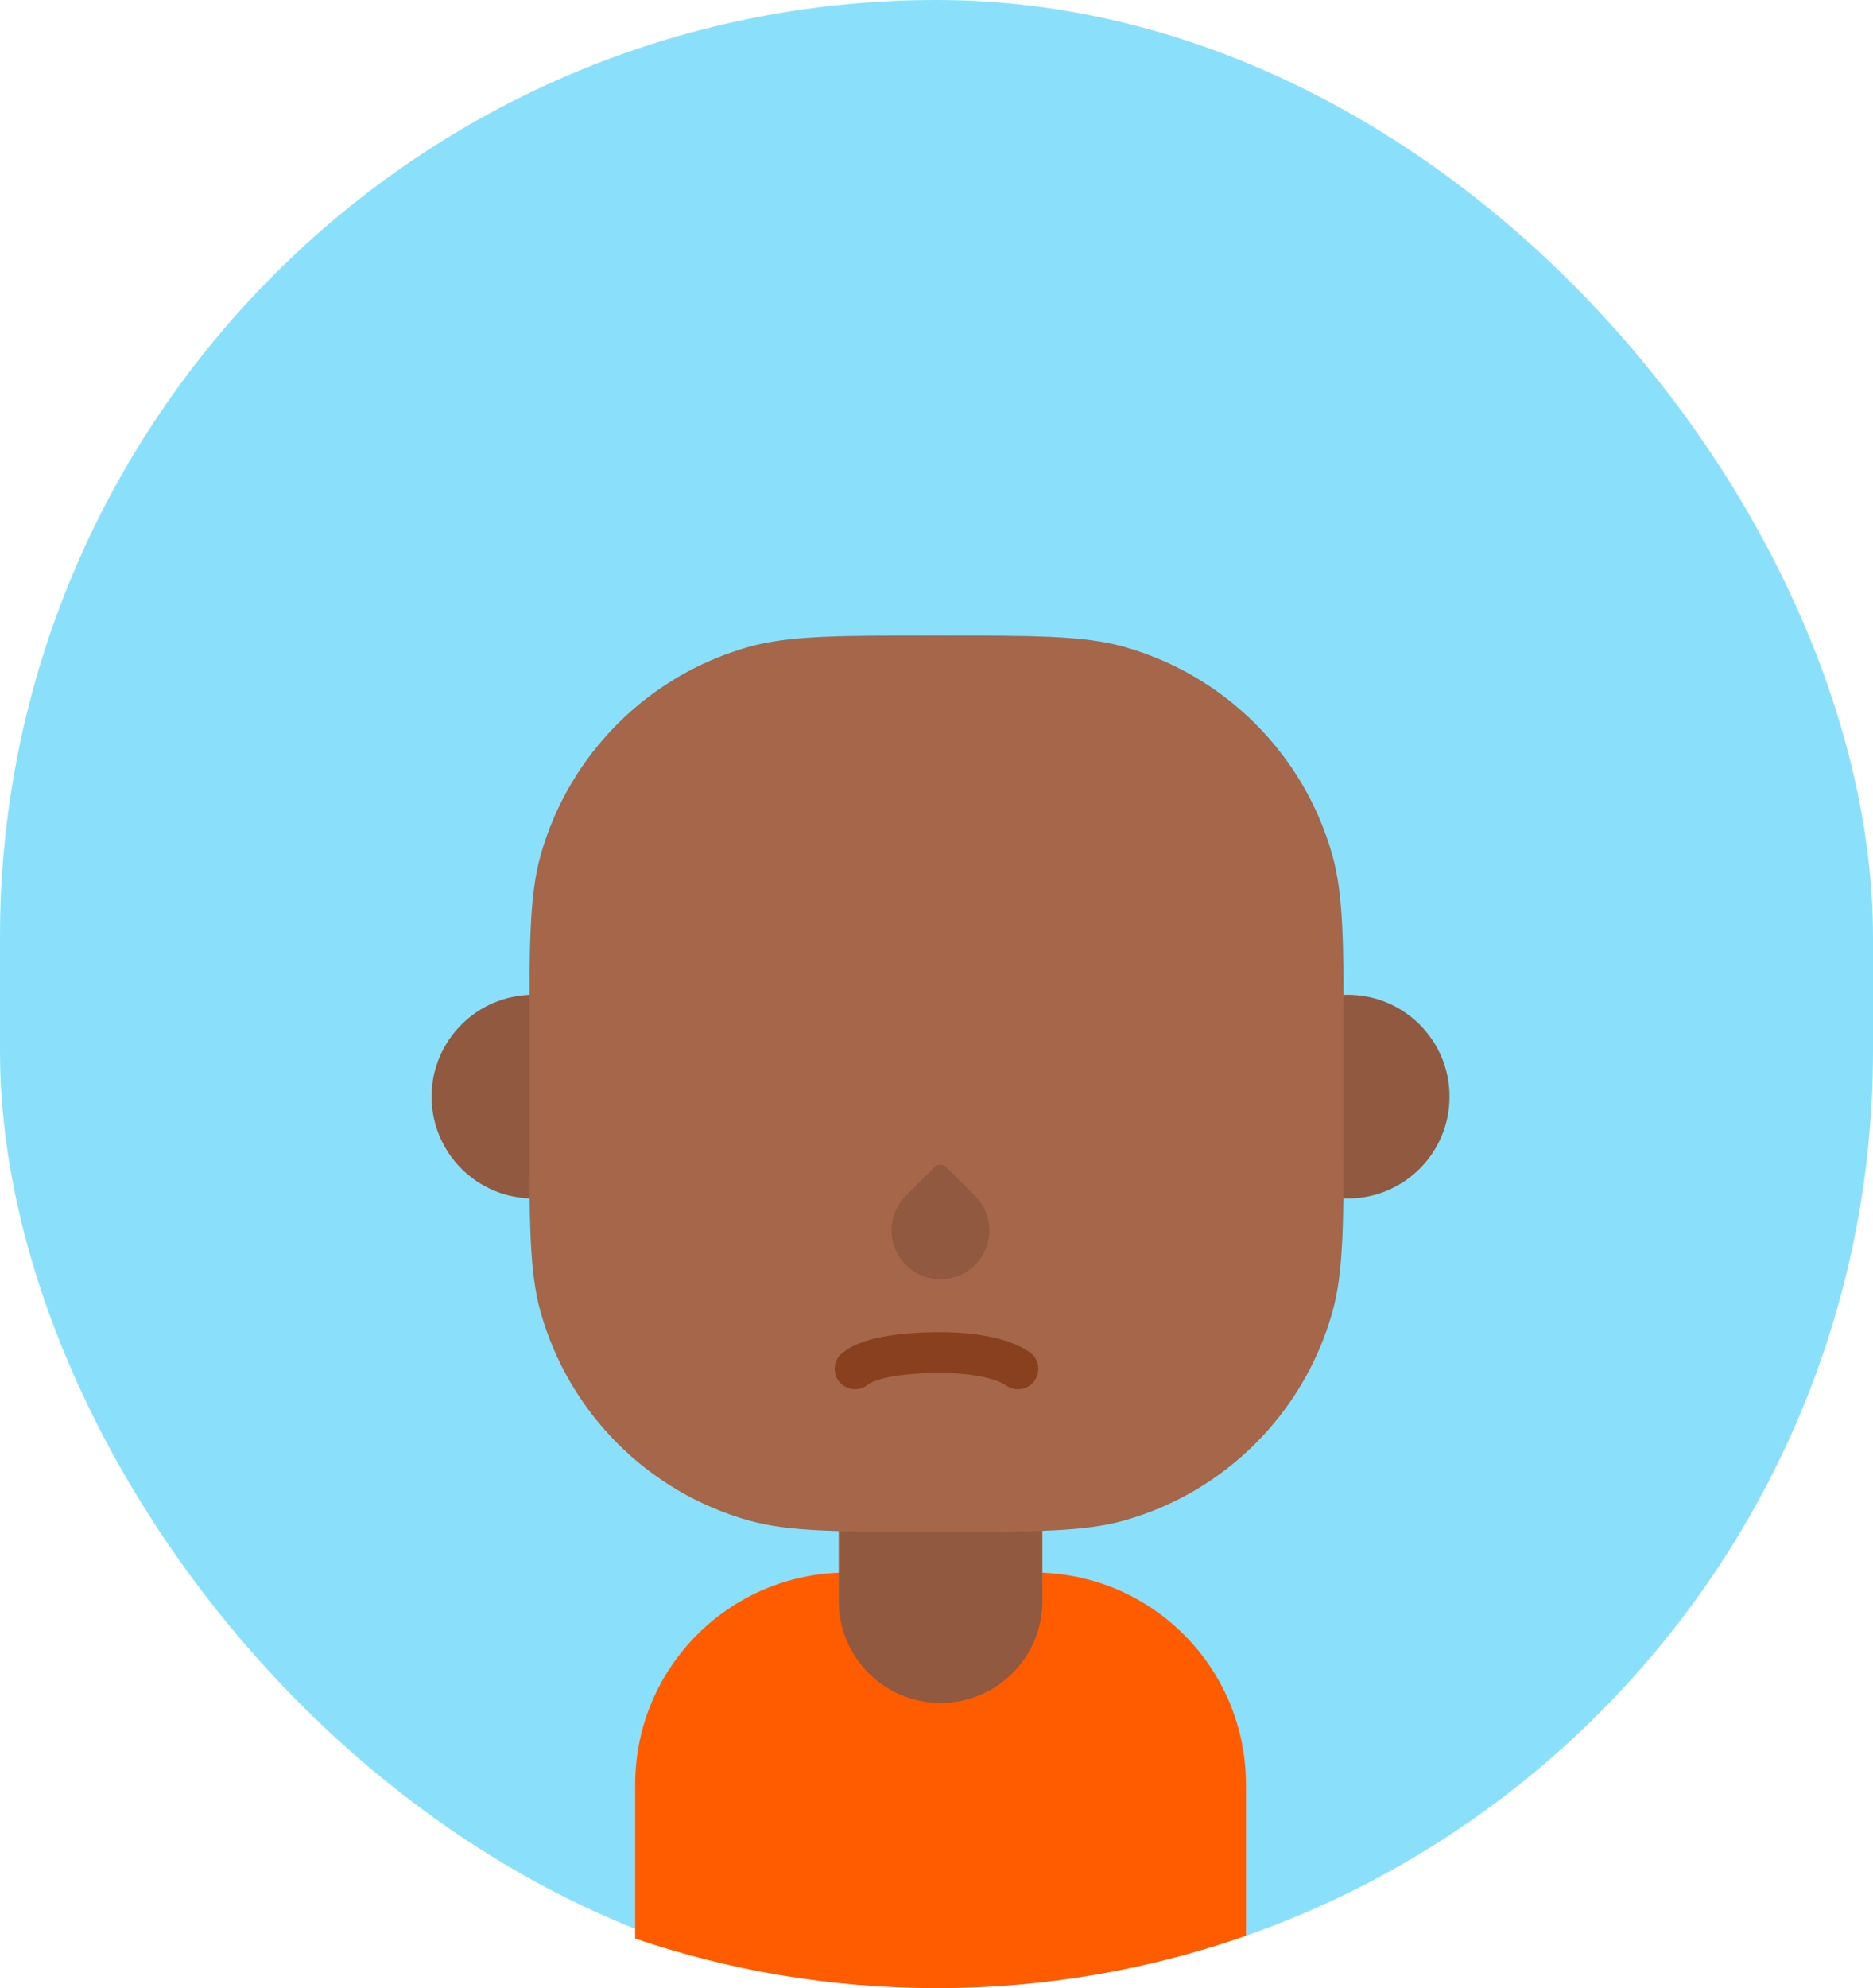 <svg width="230" height="244" viewBox="0 0 230 244" fill="none" xmlns="http://www.w3.org/2000/svg">
<rect width="230" height="244" rx="115" fill="#8AE0FB"/>
<path fill-rule="evenodd" clip-rule="evenodd" d="M153 237.574C141.104 241.737 128.317 244 115 244C102.056 244 89.611 241.861 78 237.918V219C78 204.641 89.641 193 104 193H127C141.359 193 153 204.641 153 219V237.574Z" fill="#FF5C00"/>
<path d="M103 167H128V196.5C128 203.404 122.404 209 115.5 209V209C108.596 209 103 203.404 103 196.5V167Z" fill="#905940"/>
<circle cx="165.5" cy="134.589" r="12.5" fill="#905940"/>
<circle cx="65.5" cy="134.589" r="12.5" fill="#905940"/>
<path d="M65 128C65 115.908 65 109.862 66.4 104.919C69.9 92.559 79.559 82.9 91.919 79.4C96.862 78 102.908 78 115 78V78C127.092 78 133.138 78 138.081 79.4C150.441 82.9 160.1 92.559 163.6 104.919C165 109.862 165 115.908 165 128V138C165 150.092 165 156.138 163.6 161.081C160.1 173.441 150.441 183.1 138.081 186.6C133.138 188 127.092 188 115 188V188C102.908 188 96.862 188 91.919 186.6C79.559 183.1 69.9 173.441 66.4 161.081C65 156.138 65 150.092 65 138V128Z" fill="#A56649"/>
<path d="M111.243 155.243C108.899 152.899 108.899 149.101 111.243 146.757L114.778 143.222C115.169 142.831 115.802 142.831 116.192 143.222L119.728 146.757C122.071 149.101 122.071 152.899 119.728 155.243V155.243C117.385 157.586 113.586 157.586 111.243 155.243V155.243Z" fill="#905940"/>
<path d="M105 168C106.6 166.667 110.54 166 115.4 166C120.26 166 123.4 166.889 125 168" stroke="#88401F" stroke-width="5" stroke-linecap="round"/>
</svg>
